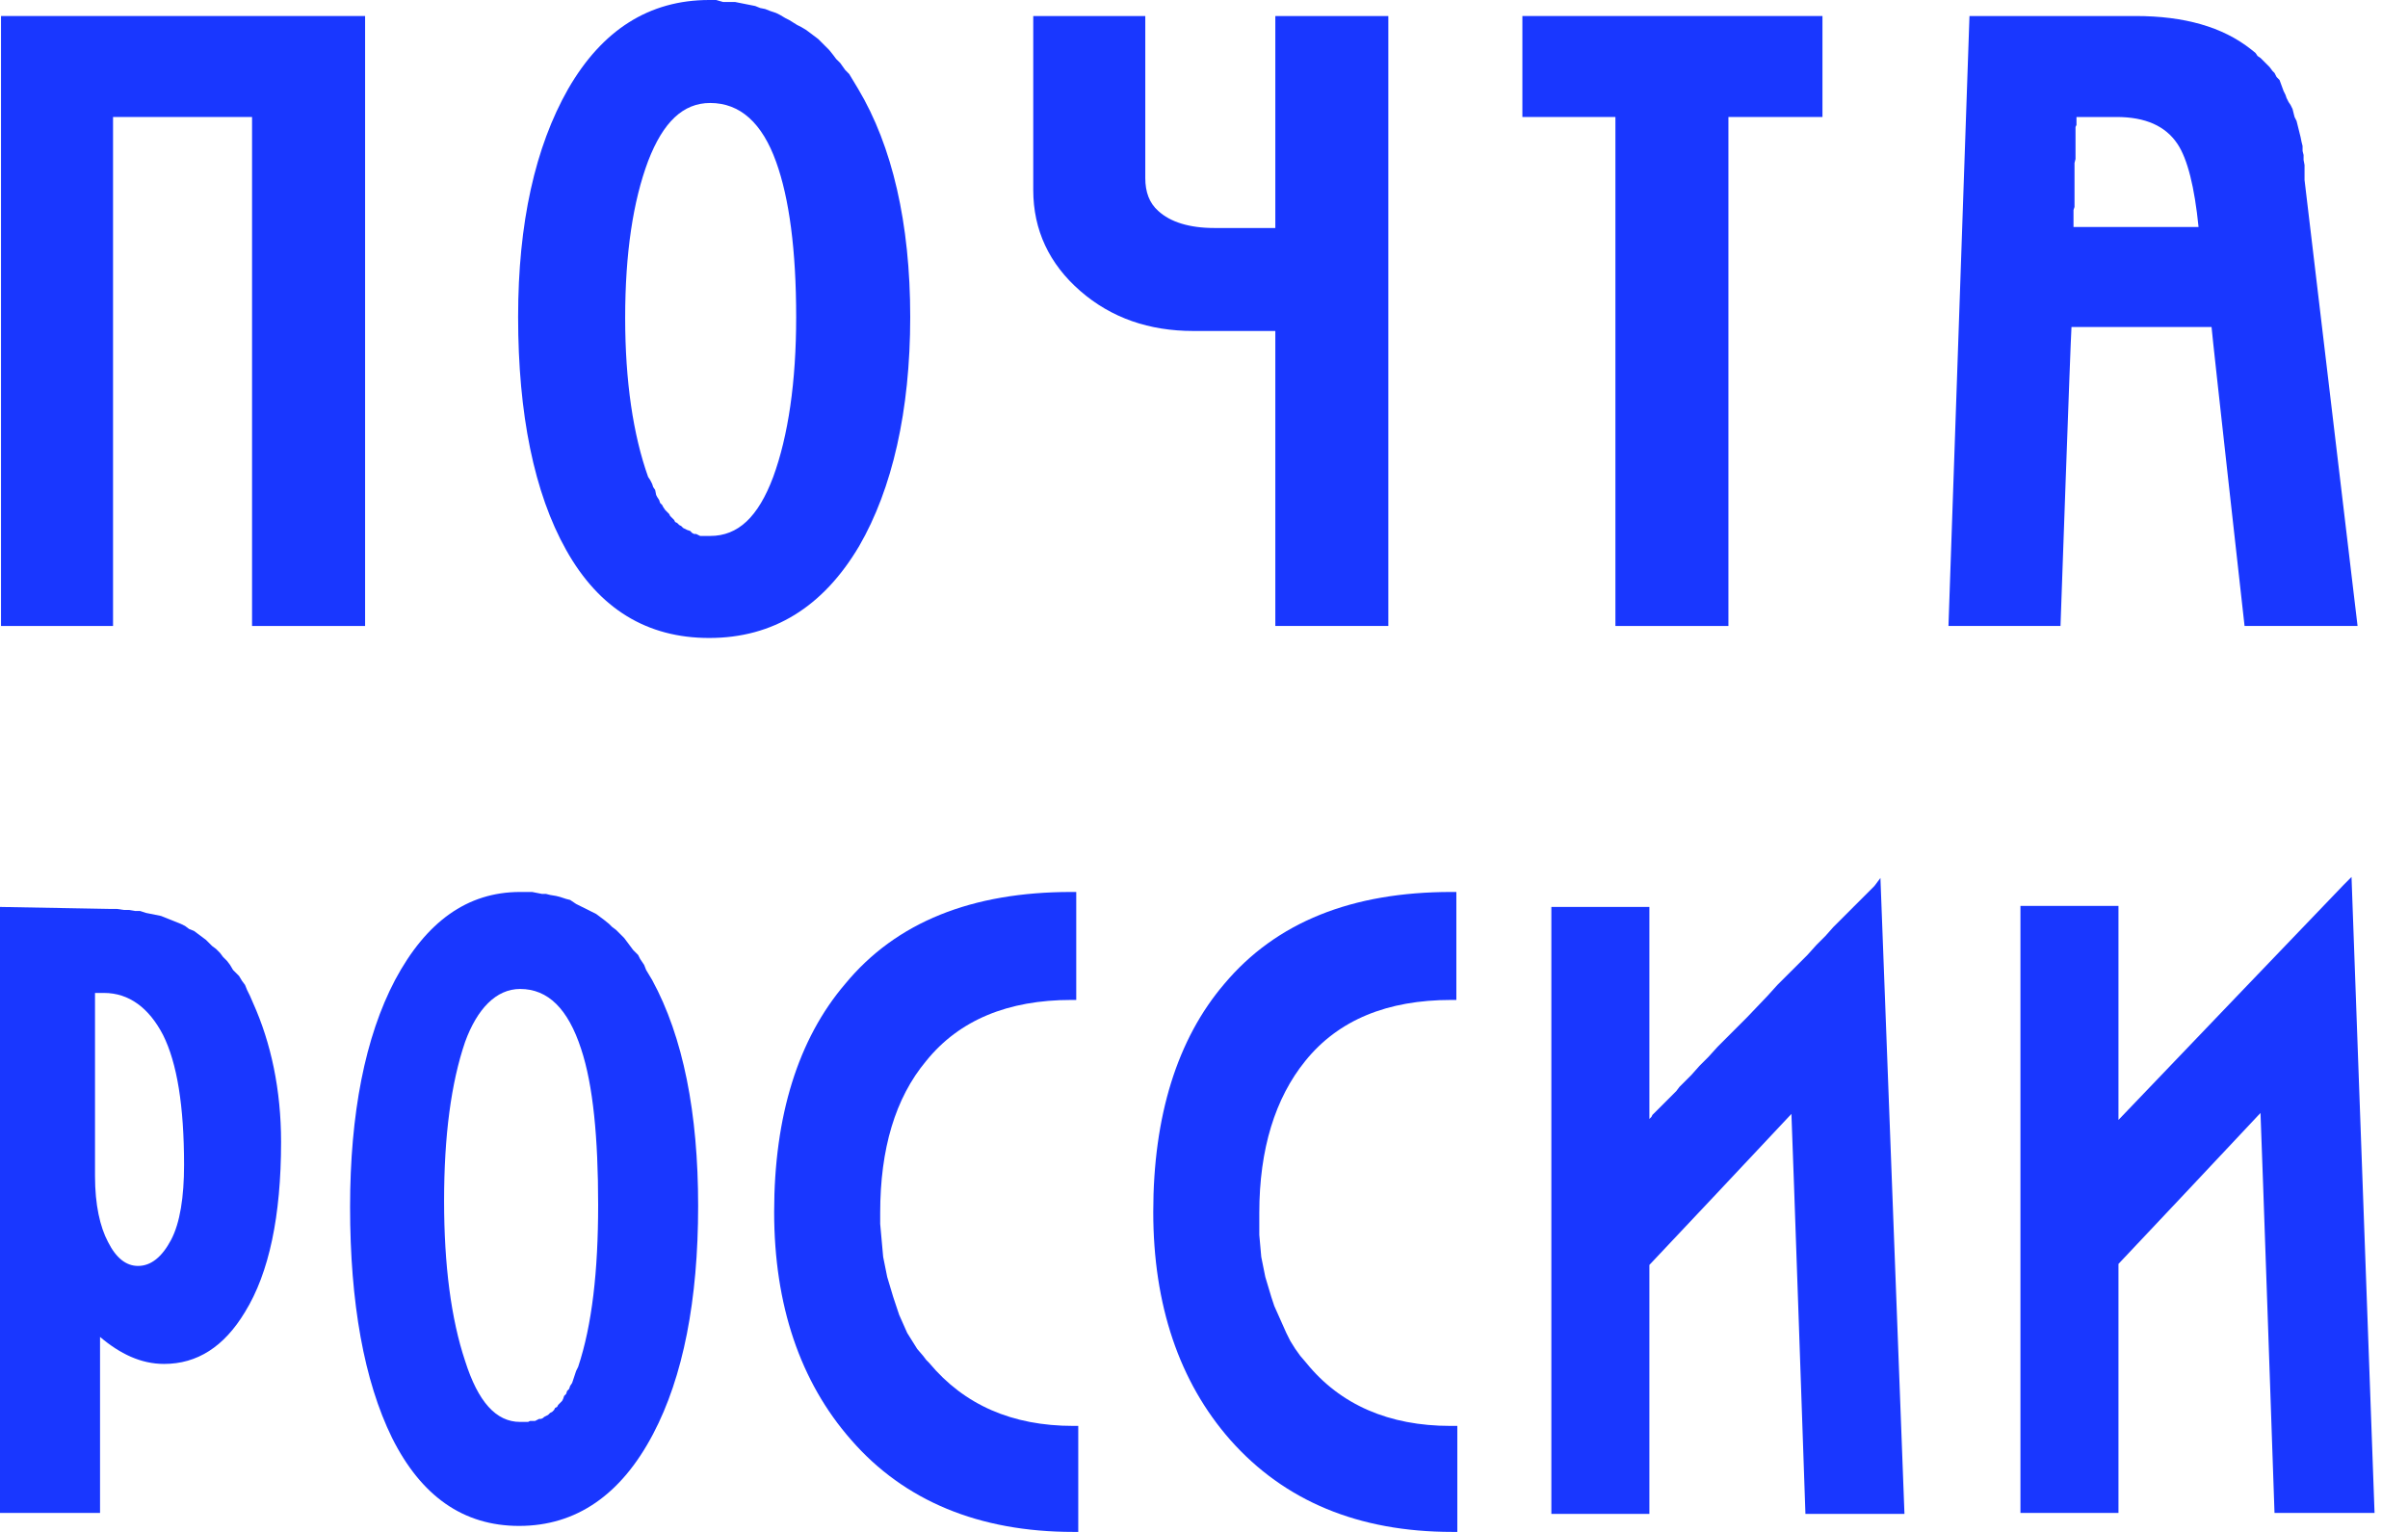 <svg width="55" height="35" viewBox="0 0 55 35" fill="none" xmlns="http://www.w3.org/2000/svg">
<path d="M0 20.721V34.566H2.285V30.545C2.742 30.933 3.221 31.162 3.747 31.162C4.501 31.162 5.117 30.773 5.597 29.974C6.146 29.083 6.42 27.781 6.42 26.09C6.42 24.902 6.191 23.828 5.78 22.915L5.711 22.755L5.643 22.617L5.597 22.503L5.529 22.412L5.46 22.298L5.323 22.161L5.255 22.046L5.186 21.955L5.095 21.864L5.026 21.772L4.935 21.681L4.843 21.612L4.706 21.475L4.432 21.27L4.318 21.224L4.226 21.155L4.135 21.11L3.678 20.927L3.336 20.858L3.198 20.813H3.084L2.947 20.79H2.833L2.673 20.767H2.536L0 20.721ZM2.148 22.686H2.376C2.947 22.686 3.404 23.029 3.724 23.646C4.044 24.285 4.204 25.268 4.204 26.616C4.204 27.347 4.112 27.941 3.907 28.329C3.701 28.717 3.45 28.923 3.153 28.923C2.879 28.923 2.65 28.74 2.467 28.375C2.285 28.032 2.17 27.529 2.17 26.867V22.686H2.148Z" fill="#1937FF"/>
<path d="M53.71 20.036L53.528 20.219C53.528 20.219 48.753 25.199 48.387 25.587V20.698H46.148V34.566H48.387V28.877C48.456 28.809 51.312 25.77 51.631 25.428C51.654 25.93 51.951 34.566 51.951 34.566H54.236L53.71 20.036Z" fill="#1937FF"/>
<path d="M42.813 20.242L41.877 21.178L41.694 21.384L41.488 21.59L41.283 21.818L40.597 22.503L40.369 22.755L39.912 23.234L39.227 23.92L39.021 24.148L38.815 24.354L38.633 24.559L38.358 24.834L38.29 24.925L37.742 25.473L37.719 25.519L37.673 25.565V20.721H35.434V34.589H37.673V28.9C37.742 28.832 40.597 25.793 40.917 25.45C40.94 25.953 41.237 34.589 41.237 34.589H43.499L42.95 20.059L42.813 20.242Z" fill="#1937FF"/>
<path d="M29.837 31.139L29.7 30.979L29.585 30.819L29.471 30.636L29.38 30.454L29.105 29.837L29.037 29.631L28.9 29.174L28.808 28.717L28.763 28.215V27.712C28.763 26.25 29.128 25.085 29.814 24.239C30.568 23.303 31.687 22.846 33.149 22.846H33.264V20.379H33.149C30.887 20.379 29.151 21.064 27.963 22.48C26.89 23.737 26.341 25.496 26.341 27.689C26.341 29.814 26.935 31.573 28.1 32.898C29.334 34.292 31.025 35 33.172 35H33.286V32.578H33.126C31.733 32.578 30.613 32.099 29.837 31.139Z" fill="#1937FF"/>
<path d="M11.88 20.379C10.669 20.379 9.732 21.064 9.024 22.389C8.338 23.691 7.996 25.45 7.996 27.575C7.996 29.768 8.316 31.55 8.955 32.852C9.618 34.178 10.577 34.863 11.857 34.863C13.159 34.863 14.187 34.155 14.918 32.761C15.604 31.459 15.946 29.7 15.946 27.552C15.946 25.427 15.604 23.691 14.895 22.389L14.758 22.161L14.713 22.046L14.621 21.909L14.575 21.818L14.461 21.704L14.256 21.43L14.073 21.247L13.981 21.178L13.913 21.11L13.799 21.018L13.616 20.881L13.159 20.653L13.022 20.561L12.931 20.538L12.793 20.493L12.702 20.47L12.565 20.447L12.474 20.424H12.382L12.154 20.379H11.88ZM11.88 22.595C12.519 22.595 12.976 23.052 13.273 23.965C13.547 24.788 13.662 25.999 13.662 27.529C13.662 29.037 13.524 30.271 13.205 31.23L13.159 31.322L13.068 31.596L13.022 31.665L12.999 31.733L12.953 31.779L12.931 31.847L12.885 31.893L12.862 31.962L12.839 32.007L12.748 32.099L12.725 32.144L12.679 32.167L12.656 32.213L12.611 32.258L12.565 32.281L12.519 32.327L12.428 32.373L12.405 32.396L12.359 32.418H12.314L12.222 32.464H12.108L12.062 32.487H11.88C11.331 32.487 10.92 32.03 10.623 31.093C10.303 30.134 10.143 28.9 10.143 27.438C10.143 25.953 10.303 24.742 10.623 23.805C10.897 23.052 11.331 22.595 11.88 22.595Z" fill="#1937FF"/>
<path d="M21.223 31.139L21.155 31.07L21.086 30.979L20.949 30.819L20.721 30.454L20.538 30.042L20.401 29.631L20.264 29.174L20.172 28.717L20.104 27.963V27.712C20.104 26.25 20.447 25.085 21.155 24.239C21.909 23.303 23.028 22.846 24.468 22.846H24.582V20.379H24.468C22.206 20.379 20.47 21.064 19.304 22.48C18.231 23.737 17.682 25.496 17.682 27.689C17.682 29.814 18.276 31.573 19.441 32.898C20.652 34.292 22.366 35 24.513 35H24.628V32.578H24.513C23.12 32.578 22.023 32.099 21.223 31.139Z" fill="#1937FF"/>
<path d="M0.023 0.366V14.302H2.582V2.673H5.757V14.302H8.339V0.366H0.023Z" fill="#1937FF"/>
<path d="M16.198 0C14.827 0 13.753 0.685 12.976 2.033C12.223 3.358 11.834 5.095 11.834 7.242C11.834 9.458 12.2 11.263 12.931 12.565C13.685 13.913 14.781 14.576 16.198 14.576C17.66 14.576 18.802 13.867 19.625 12.474C20.378 11.172 20.79 9.39 20.79 7.242C20.79 5.095 20.378 3.336 19.602 2.033L19.396 1.691L19.305 1.599L19.191 1.439L19.099 1.348L19.031 1.257L18.939 1.142L18.688 0.891L18.414 0.685L18.3 0.617L18.208 0.571L18.025 0.457L17.934 0.411L17.82 0.343L17.728 0.297L17.591 0.251L17.477 0.206L17.363 0.183L17.249 0.137L16.792 0.046H16.518L16.358 0H16.198ZM16.221 2.353C16.906 2.353 17.409 2.81 17.728 3.701C18.025 4.524 18.185 5.711 18.185 7.242C18.185 8.727 18.003 9.961 17.66 10.898C17.317 11.811 16.86 12.245 16.221 12.245H15.992L15.901 12.2H15.855L15.809 12.177L15.764 12.131L15.695 12.108L15.604 12.063L15.558 12.017L15.512 11.994L15.467 11.948L15.421 11.926L15.398 11.88L15.307 11.789L15.284 11.743L15.193 11.651L15.147 11.583L15.124 11.537L15.078 11.492L15.055 11.423L15.01 11.354L14.987 11.309L14.964 11.194L14.918 11.126L14.896 11.057L14.85 10.966L14.804 10.898C14.461 9.938 14.279 8.704 14.279 7.265C14.279 5.78 14.461 4.592 14.804 3.678C15.147 2.787 15.604 2.353 16.221 2.353Z" fill="#1937FF"/>
<path d="M34.772 0.366V2.673H36.897V14.302H39.478V2.673H41.626V0.366H34.772Z" fill="#1937FF"/>
<path d="M29.129 5.209H27.735C27.164 5.209 26.73 5.072 26.456 4.82C26.25 4.638 26.159 4.386 26.159 4.067V0.366H23.6V4.341C23.6 5.255 23.965 6.031 24.674 6.648C25.382 7.265 26.25 7.562 27.255 7.562H29.129V14.302H31.71V0.366H29.129V5.209Z" fill="#1937FF"/>
<path d="M44.984 0.366L44.504 14.302H47.063C47.063 14.302 47.291 7.79 47.314 7.471H50.513C50.536 7.768 51.267 14.302 51.267 14.302H53.848L52.637 4.112V3.77L52.615 3.655V3.541L52.592 3.45V3.335L52.569 3.244L52.546 3.13L52.455 2.764L52.409 2.673L52.363 2.49L52.318 2.399L52.272 2.33L52.226 2.239L52.203 2.17L52.158 2.079L52.066 1.828L51.998 1.759L51.952 1.668L51.906 1.622L51.838 1.531L51.632 1.325L51.564 1.279L51.518 1.211L51.404 1.119C50.764 0.617 49.896 0.366 48.776 0.366H44.984ZM47.428 2.673H48.342C49.005 2.673 49.462 2.879 49.736 3.29C49.964 3.632 50.124 4.272 50.216 5.186H47.36V4.798L47.383 4.729V3.724L47.406 3.632V2.901L47.428 2.856V2.673Z" fill="#1937FF"/>
</svg>
